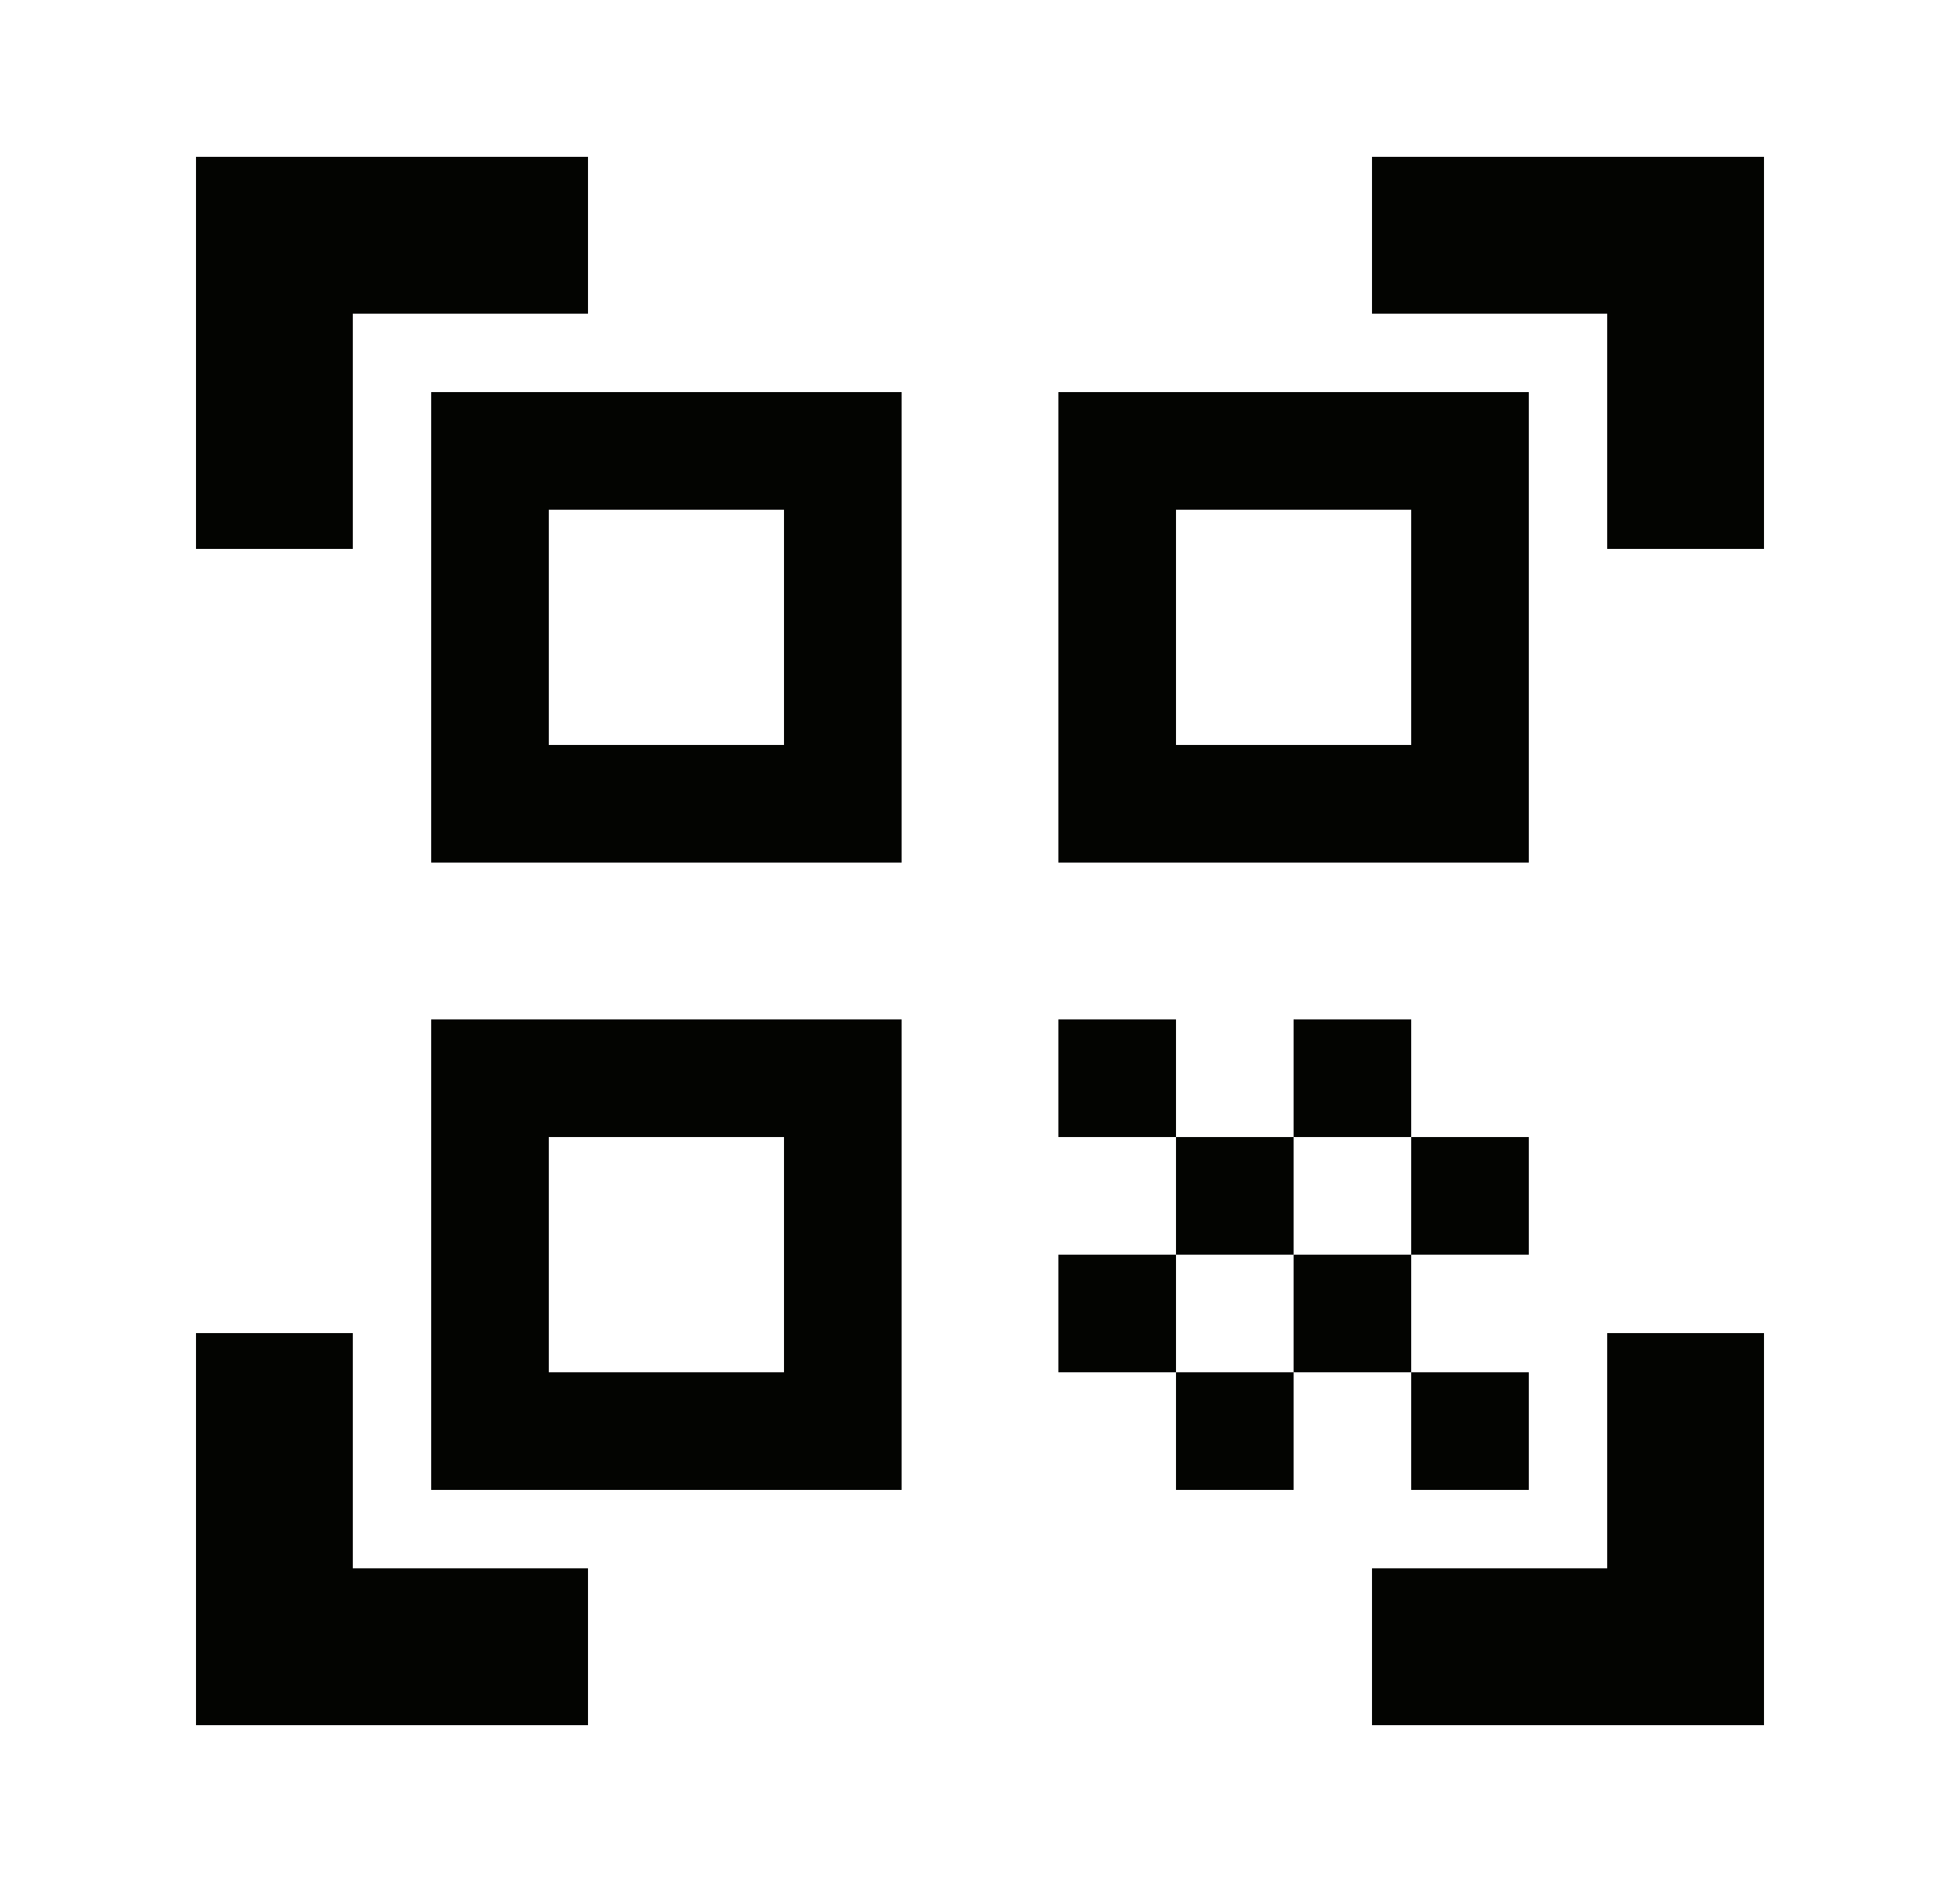 <svg width="25" height="24" viewBox="0 0 25 24" fill="none" xmlns="http://www.w3.org/2000/svg">
<g clip-path="url(#clip0_1482_1682)">
<path d="M10 6.5V9.5H7V6.5H10ZM11.5 5H5.5V11H11.5V5ZM10 14.5V17.5H7V14.5H10ZM11.5 13H5.5V19H11.5V13ZM18 6.5V9.5H15V6.5H18ZM19.5 5H13.5V11H19.5V5ZM13.5 13H15V14.5H13.5V13ZM15 14.5H16.5V16H15V14.5ZM16.5 13H18V14.5H16.5V13ZM13.5 16H15V17.5H13.5V16ZM15 17.5H16.5V19H15V17.5ZM16.5 16H18V17.5H16.5V16ZM18 14.5H19.5V16H18V14.5ZM18 17.5H19.5V19H18V17.5ZM22.5 7H20.5V4H17.5V2H22.5V7ZM22.5 22V17H20.5V20H17.5V22H22.5ZM2.5 22H7.5V20H4.5V17H2.5V22ZM2.5 2V7H4.5V4H7.5V2H2.5Z" fill="#030401"/>
</g>
<defs>
<clipPath id="clip0_1482_1682">
<rect width="24" height="24" fill="white" transform="matrix(1 0 0 -1 0.5 24)"/>
</clipPath>
</defs>
</svg>

